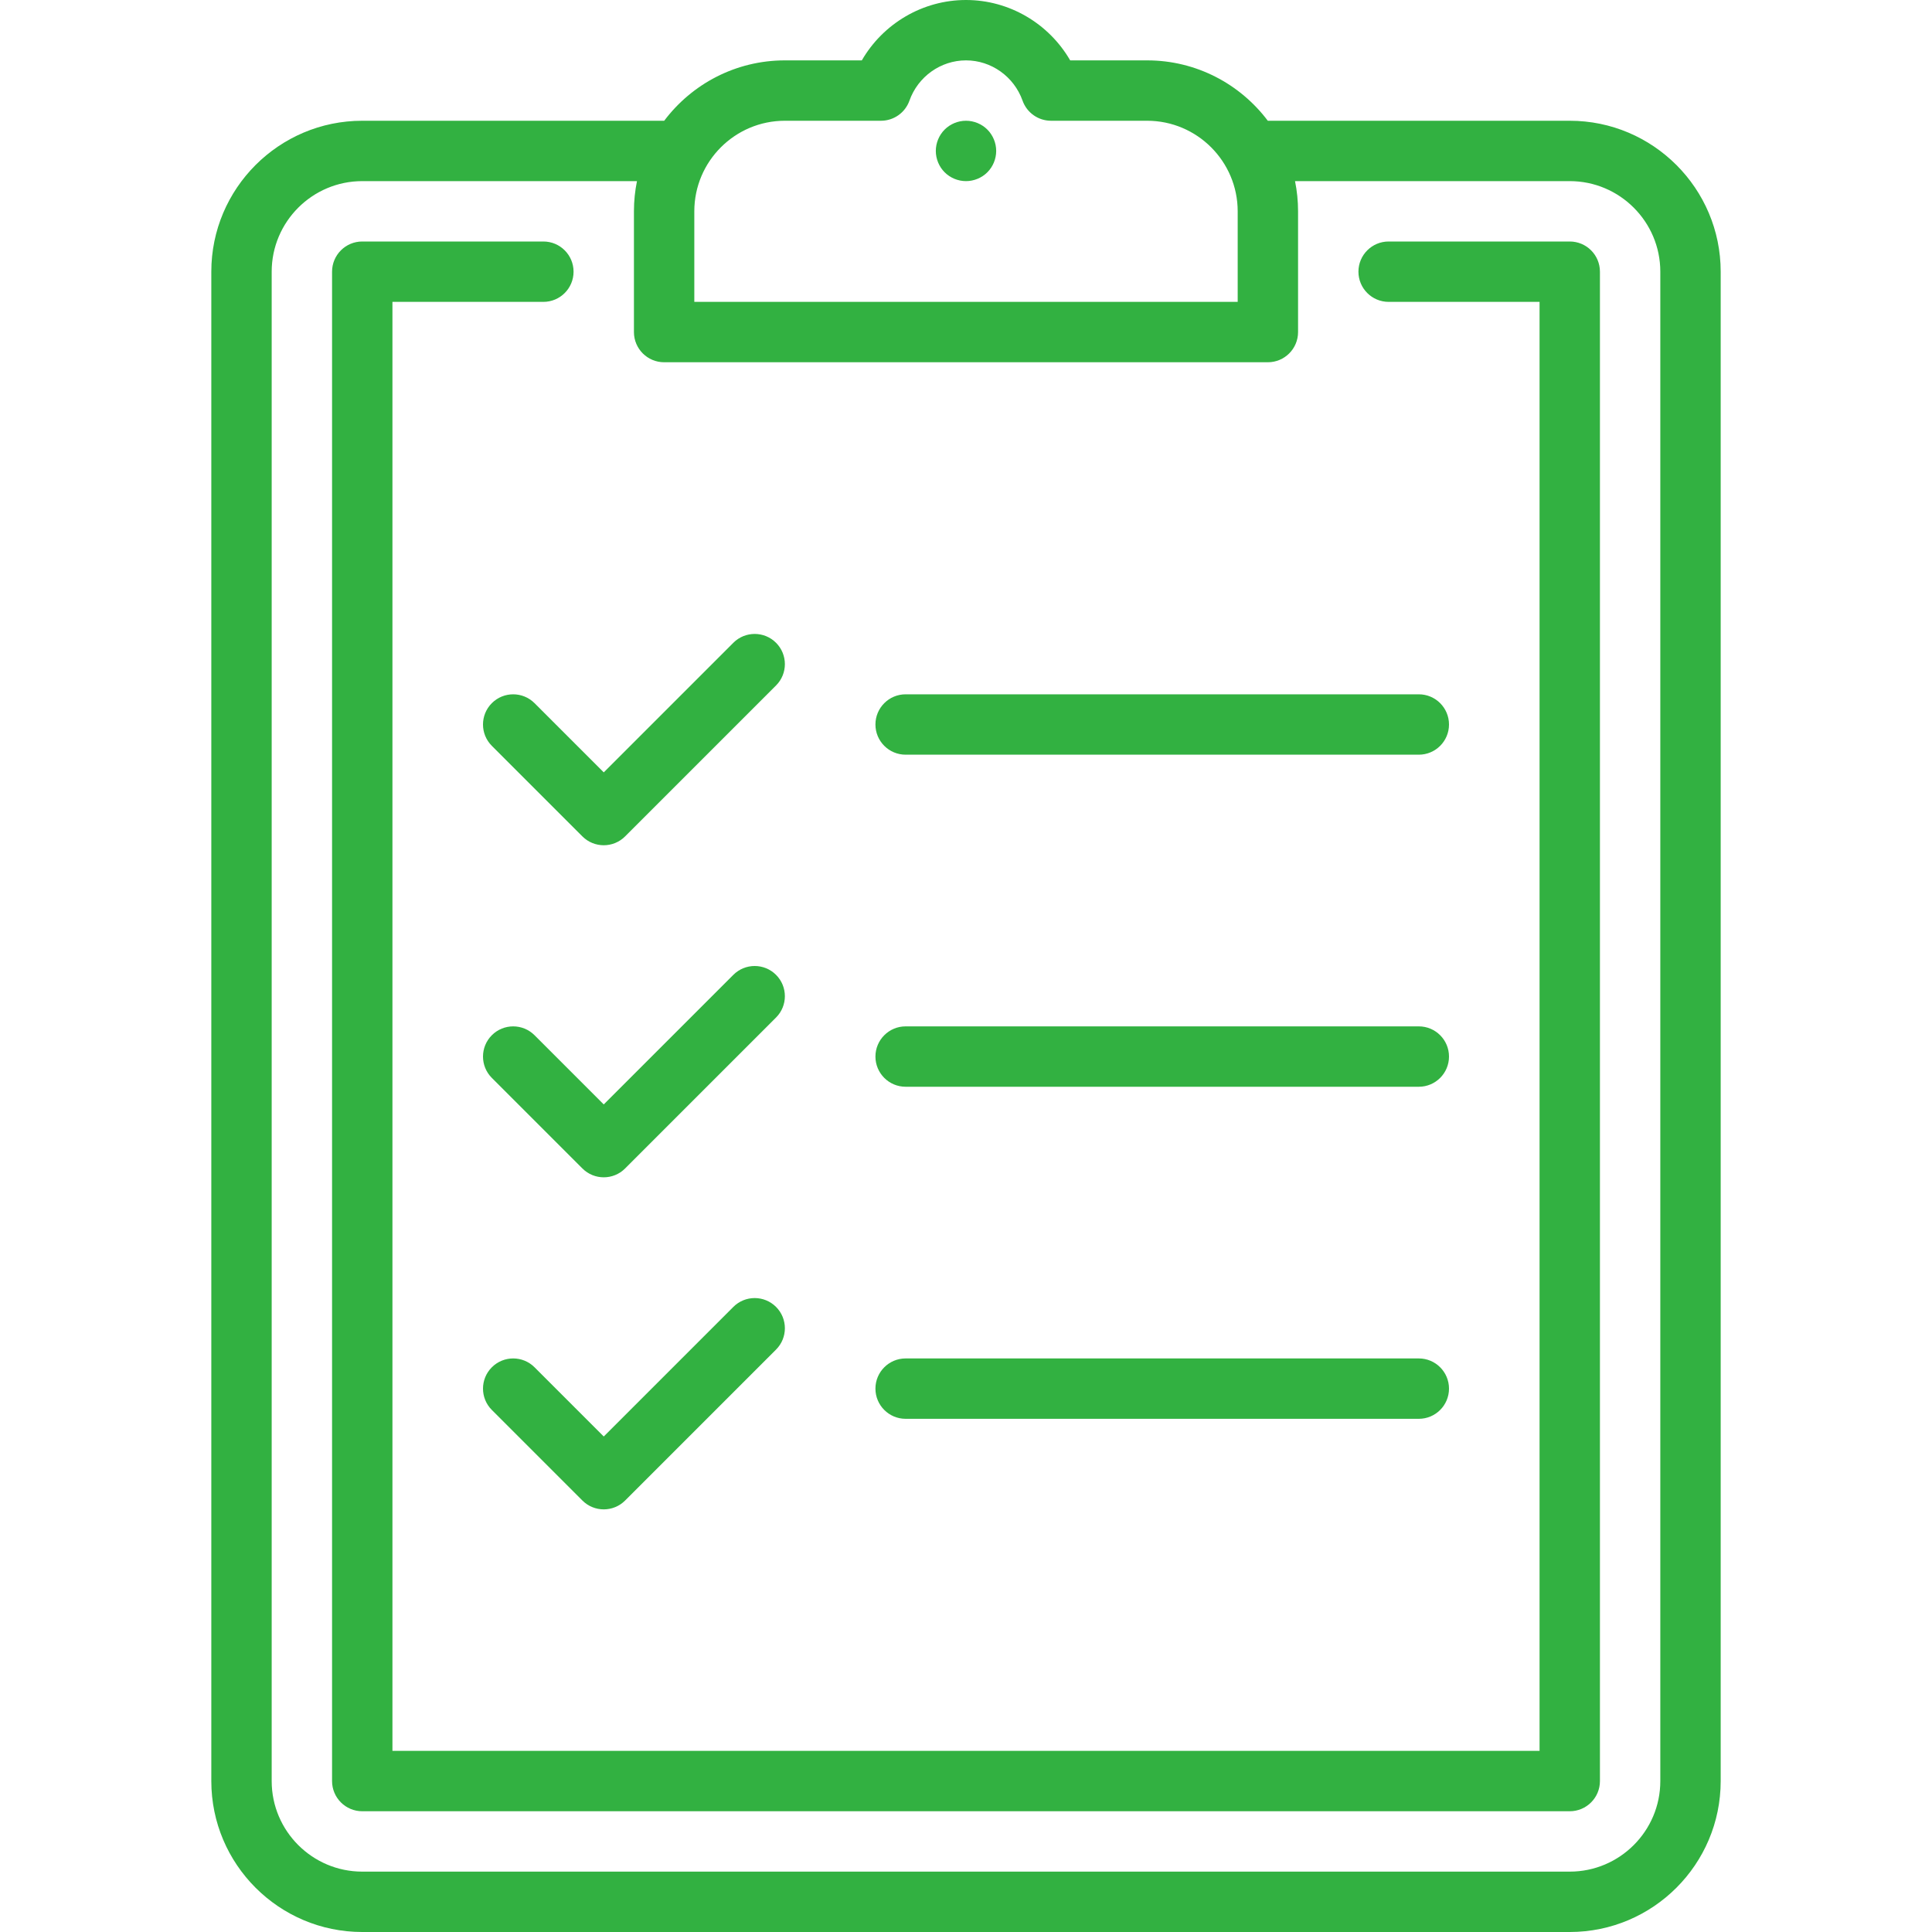 <?xml version="1.0" encoding="utf-8"?>
<svg viewBox="0 0 512 512" width="512" height="512" xmlns="http://www.w3.org/2000/svg">
  <path d="M 416 32 L 335.999 32 C 335.992 32 335.986 32.001 335.979 32.001 C 328.674 22.292 317.059 16 304 16 L 283.61 16 C 277.966 6.242 267.481 0 256 0 C 244.519 0 234.034 6.242 228.39 16 L 208 16 C 194.941 16 183.326 22.292 176.021 32.001 C 176.014 32.001 176.007 32 176 32 L 96 32 C 73.944 32 56 49.944 56 72 L 56 472 C 56 494.056 73.944 512 96 512 L 416 512 C 438.056 512 456 494.056 456 472 L 456 72 C 456 49.944 438.056 32 416 32 Z M 184 56 C 184 42.767 194.767 32 208 32 L 233.47 32 C 236.855 32 239.874 29.869 241.008 26.68 C 243.278 20.292 249.303 16 256 16 C 262.697 16 268.722 20.292 270.992 26.68 C 272.126 29.869 275.145 32 278.53 32 L 304 32 C 317.233 32 328 42.767 328 56 L 328 80 L 184 80 L 184 56 Z M 440 472 C 440 485.233 429.233 496 416 496 L 96 496 C 82.767 496 72 485.233 72 472 L 72 72 C 72 58.767 82.767 48 96 48 L 168.805 48 C 168.278 50.586 168 53.261 168 56 L 168 88 C 168 92.418 171.582 96 176 96 L 336 96 C 340.418 96 344 92.418 344 88 L 344 56 C 344 53.261 343.722 50.586 343.195 48 L 416 48 C 429.233 48 440 58.767 440 72 L 440 472 Z" fill="#32b141" transform="matrix(1, 0, 0, 1, 0, 0)"/>
  <path d="M 416 64 L 368 64 C 363.582 64 360 67.582 360 72 C 360 76.418 363.582 80 368 80 L 408 80 L 408 464 L 104 464 L 104 80 L 144 80 C 148.418 80 152 76.418 152 72 C 152 67.582 148.418 64 144 64 L 96 64 C 91.582 64 88 67.582 88 72 L 88 472 C 88 476.418 91.582 480 96 480 L 416 480 C 420.418 480 424 476.418 424 472 L 424 72 C 424 67.582 420.418 64 416 64 Z" fill="#32b141" transform="matrix(1, 0, 0, 1, 0, 0)"/>
  <path d="M 256 32 C 253.89 32 251.83 32.85 250.34 34.34 C 248.85 35.83 248 37.89 248 40 C 248 42.1 248.85 44.17 250.34 45.66 C 251.83 47.15 253.89 48 256 48 C 258.1 48 260.17 47.15 261.66 45.66 C 263.15 44.17 264 42.11 264 40 C 264 37.89 263.15 35.83 261.66 34.34 C 260.17 32.849 258.1 32 256 32 Z" fill="#32b141" transform="matrix(1, 0, 0, 1, 0, 0)"/>
  <path d="M 130.343 186.343 C 127.218 189.467 127.218 194.532 130.343 197.656 L 154.343 221.656 C 155.905 223.218 157.952 223.999 160 223.999 C 162.048 223.999 164.095 223.218 165.657 221.656 L 205.657 181.656 C 208.782 178.532 208.782 173.467 205.657 170.343 C 202.533 167.219 197.468 167.219 194.344 170.343 L 160 204.686 L 141.657 186.343 C 138.533 183.219 133.467 183.219 130.343 186.343 Z" fill="#32b141" transform="matrix(1, 0, 0, 1, 0, 0)"/>
  <path d="M 205.657 258.343 C 202.533 255.219 197.468 255.219 194.344 258.343 L 160 292.686 L 141.657 274.343 C 138.533 271.219 133.468 271.219 130.344 274.343 C 127.219 277.467 127.219 282.532 130.344 285.656 L 154.344 309.656 C 155.906 311.218 157.953 311.999 160.001 311.999 C 162.049 311.999 164.096 311.218 165.658 309.656 L 205.658 269.656 C 208.781 266.533 208.781 261.467 205.657 258.343 Z" fill="#32b141" transform="matrix(1, 0, 0, 1, 0, 0)"/>
  <path d="M 194.343 346.343 L 160 380.686 L 141.657 362.343 C 138.533 359.219 133.468 359.219 130.344 362.343 C 127.219 365.467 127.219 370.532 130.344 373.656 L 154.344 397.656 C 155.906 399.218 157.953 399.999 160.001 399.999 C 162.049 399.999 164.096 399.218 165.658 397.656 L 205.658 357.656 C 208.783 354.532 208.783 349.467 205.658 346.343 C 202.533 343.219 197.467 343.219 194.343 346.343 Z" fill="#32b141" transform="matrix(1, 0, 0, 1, 0, 0)"/>
  <path d="M 240 200 L 376 200 C 380.418 200 384 196.418 384 192 C 384 187.582 380.418 184 376 184 L 240 184 C 235.582 184 232 187.582 232 192 C 232 196.418 235.582 200 240 200 Z" fill="#32b141" transform="matrix(1, 0, 0, 1, 0, 0)"/>
  <path d="M 240 288 L 376 288 C 380.418 288 384 284.418 384 280 C 384 275.582 380.418 272 376 272 L 240 272 C 235.582 272 232 275.582 232 280 C 232 284.418 235.582 288 240 288 Z" fill="#32b141" transform="matrix(1, 0, 0, 1, 0, 0)"/>
  <path d="M 240 376 L 376 376 C 380.418 376 384 372.418 384 368 C 384 363.582 380.418 360 376 360 L 240 360 C 235.582 360 232 363.582 232 368 C 232 372.418 235.582 376 240 376 Z" fill="#32b141" transform="matrix(1, 0, 0, 1, 0, 0)"/>
</svg>
